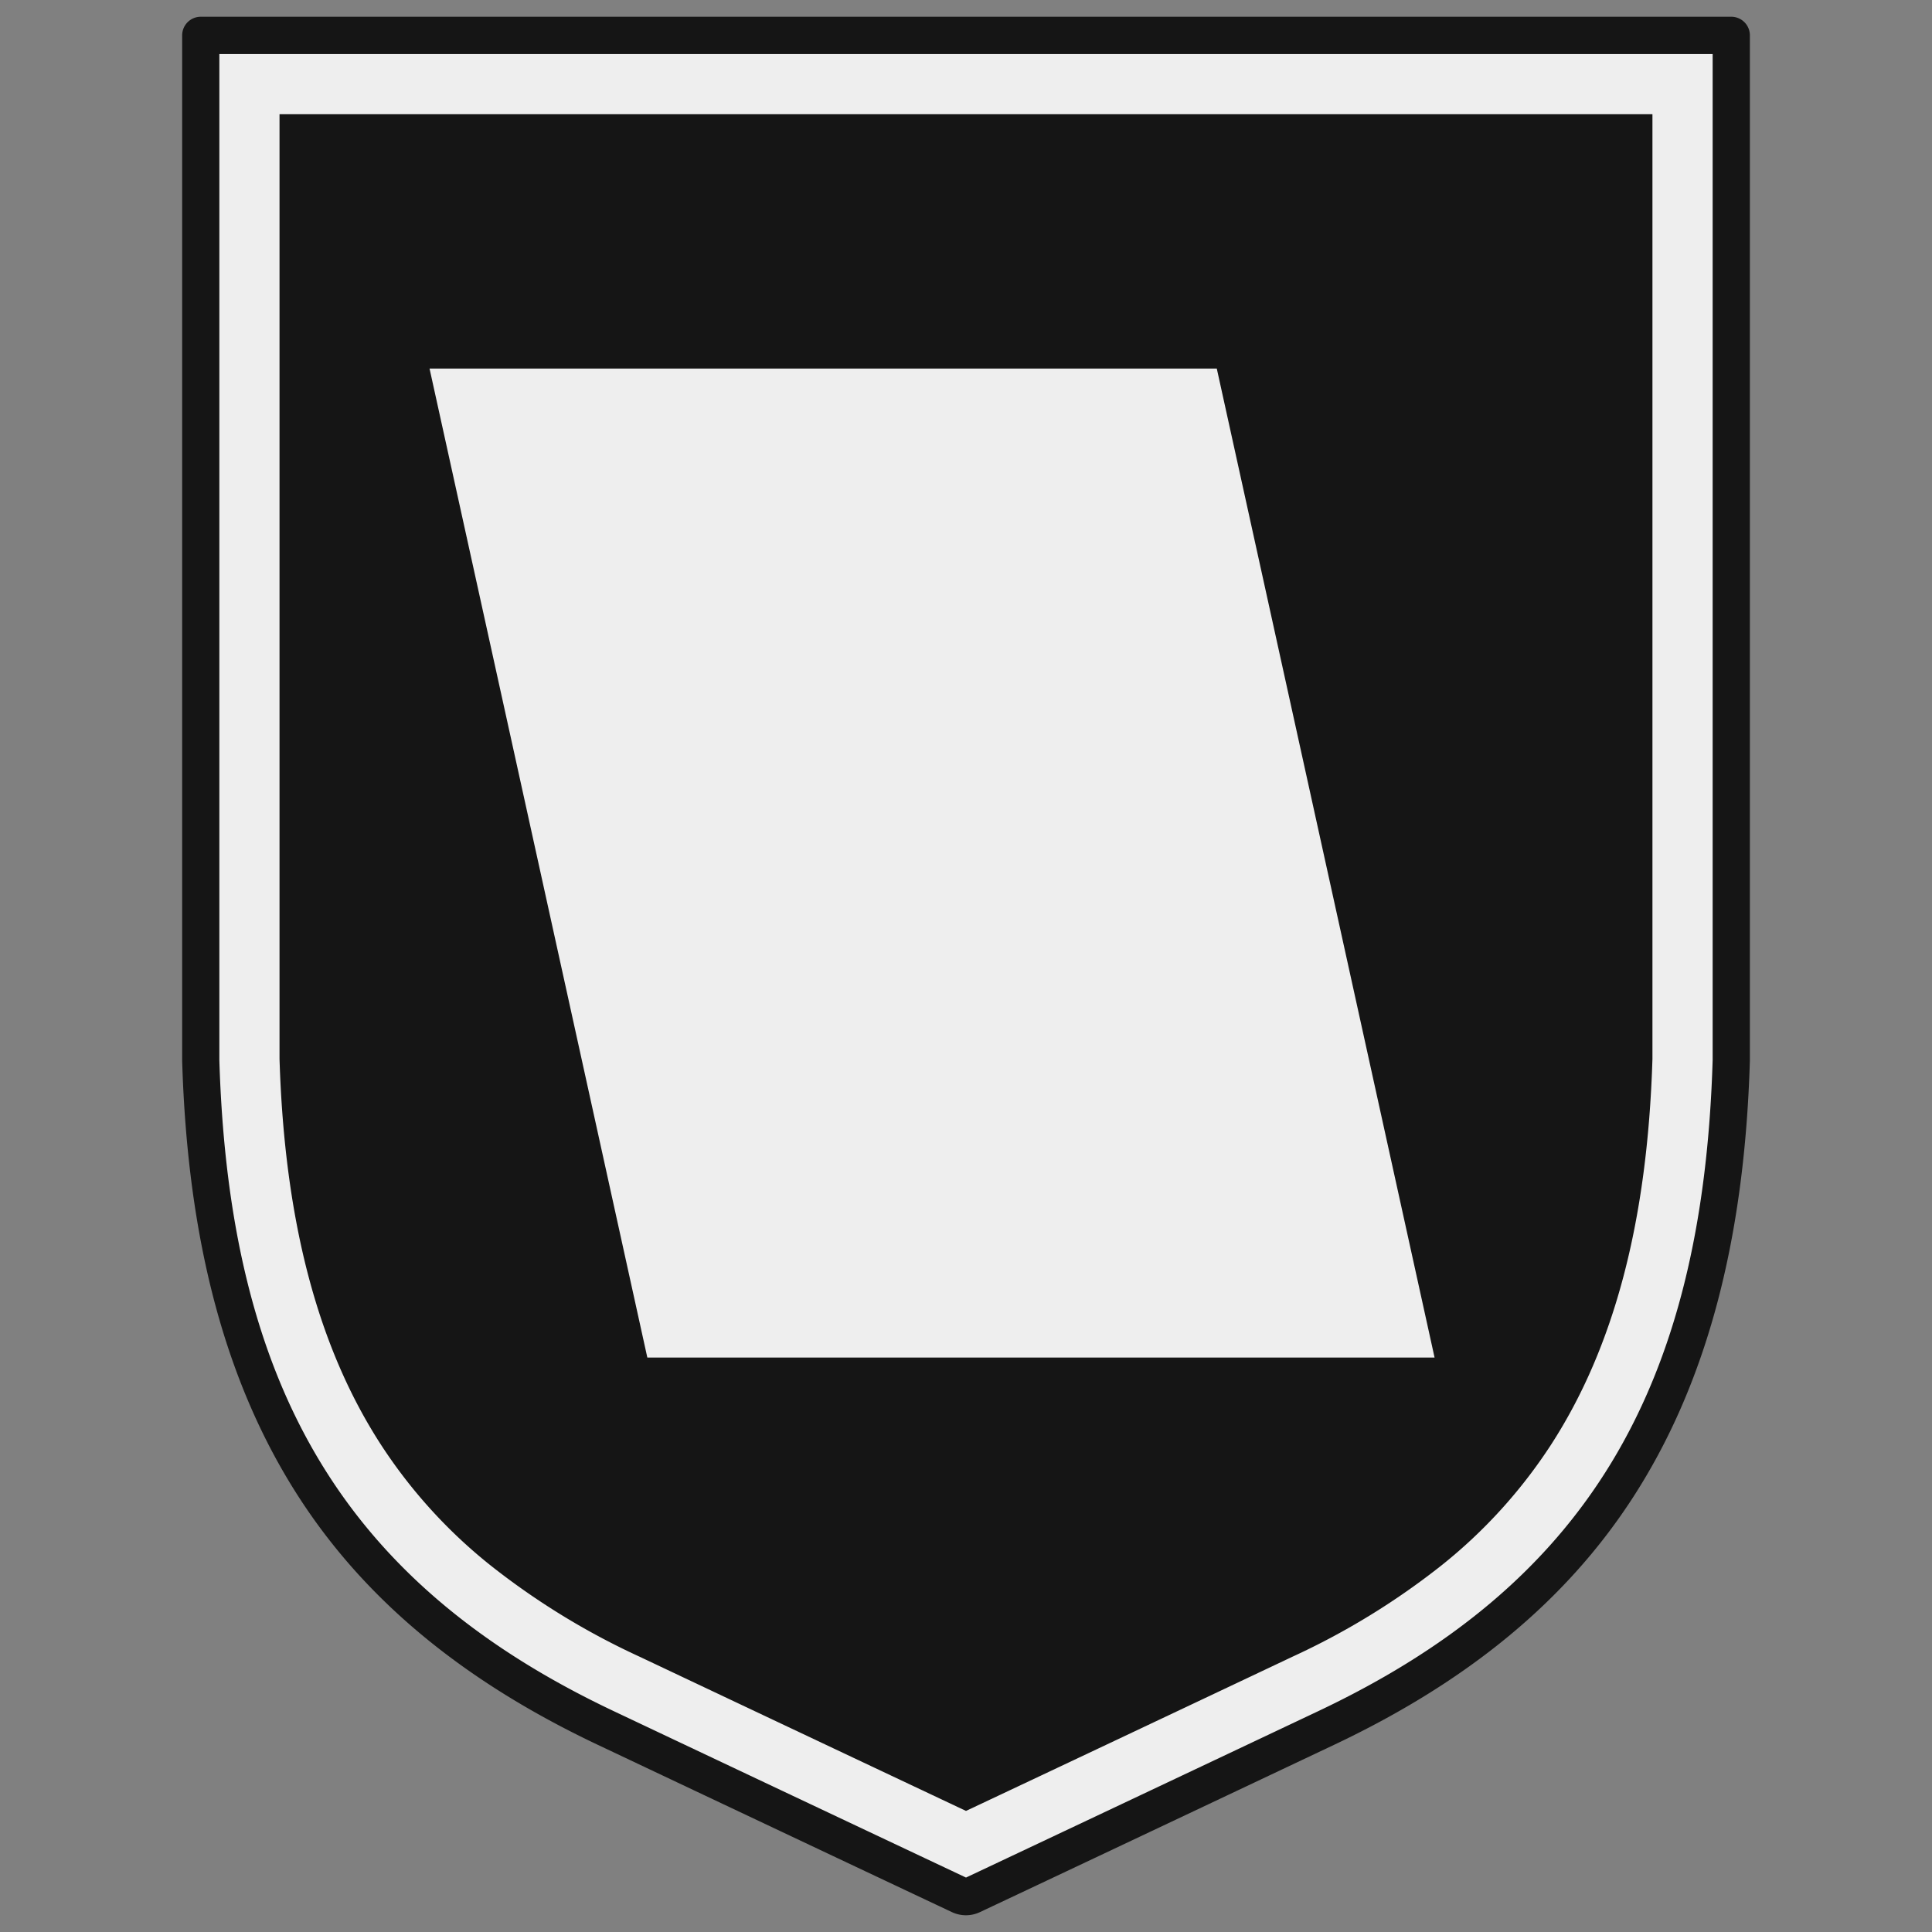 <svg id="_15_fusilier_icon" data-name="15_fusilier_icon" xmlns="http://www.w3.org/2000/svg" width="150" height="150" viewBox="0 0 150 150">
  <rect x="0" y="0" width="150" height="150" fill="#808080" stroke="none"/>
  <defs>
    <style>
      .cls-1 {
        fill: #151515;
      }

      .cls-1, .cls-2 {
        fill-rule: evenodd;
      }

      .cls-2 {
        fill: #eee;
      }
    </style>
  </defs>
  <path class="cls-1" d="M122.946,113.9c-4.757,7.314-11.522,12.874-21.29,17.5C89.721,137.042,78.3,142.431,75,143.987c-3.3-1.557-14.721-6.945-26.656-12.593-9.768-4.622-16.533-10.182-21.29-17.5-5.26-8.087-8.01-18.435-8.409-31.634V5.81h112.71V82.264C130.957,95.463,128.206,105.811,122.946,113.9Z"/>
  <path id="Shape_32_copy_3" data-name="Shape 32 copy 3" class="cls-2" d="M111.38,105.4H50.259L33.35,28.616H94.471Z"/>
  <path id="Shape_32_copy_2" data-name="Shape 32 copy 2" class="cls-2" d="M128.295,8.87V82.218c-0.386,12.6-2.975,22.417-7.914,30.012a39.517,39.517,0,0,1-8.437,9.285,56.934,56.934,0,0,1-11.6,7.113C89.653,133.689,79.4,138.527,75,140.6c-4.4-2.077-14.653-6.915-25.347-11.976a56.934,56.934,0,0,1-11.6-7.113,39.5,39.5,0,0,1-8.437-9.285c-4.939-7.595-7.528-17.413-7.914-30.012V8.87h106.59m6.12-6.12H15.585V82.31c0.85,28.56,12.41,42.84,31.45,51.85,13.157,6.226,25.648,12.118,27.48,12.981a1.134,1.134,0,0,0,.97,0c1.832-.863,14.323-6.755,27.48-12.981,19.04-9.01,30.6-23.29,31.45-51.85V2.75h0Z"/>
  <path id="Shape_32_copy" data-name="Shape 32 copy" class="cls-1" d="M75,148.7a2.559,2.559,0,0,1-1.1-.247c-1.4-.658-14.027-6.615-27.481-12.982-10.41-4.926-17.979-11.178-23.139-19.112-5.729-8.809-8.718-19.931-9.137-34,0-.014,0-0.029,0-0.043V2.75A1.445,1.445,0,0,1,15.585,1.3h118.83A1.445,1.445,0,0,1,135.86,2.75V82.31c0,0.014,0,.029,0,0.043-0.418,14.07-3.407,25.192-9.136,34-5.161,7.934-12.73,14.186-23.14,19.112C90.129,141.833,77.5,147.79,76.1,148.448A2.555,2.555,0,0,1,75,148.7ZM17.03,82.288c0.769,25.648,9.928,40.773,30.623,50.566,13.1,6.2,25.426,12.013,27.347,12.919,1.923-.907,14.245-6.719,27.347-12.919,20.7-9.793,29.854-24.918,30.623-50.566V4.195H17.03V82.288Z"/>
</svg>
